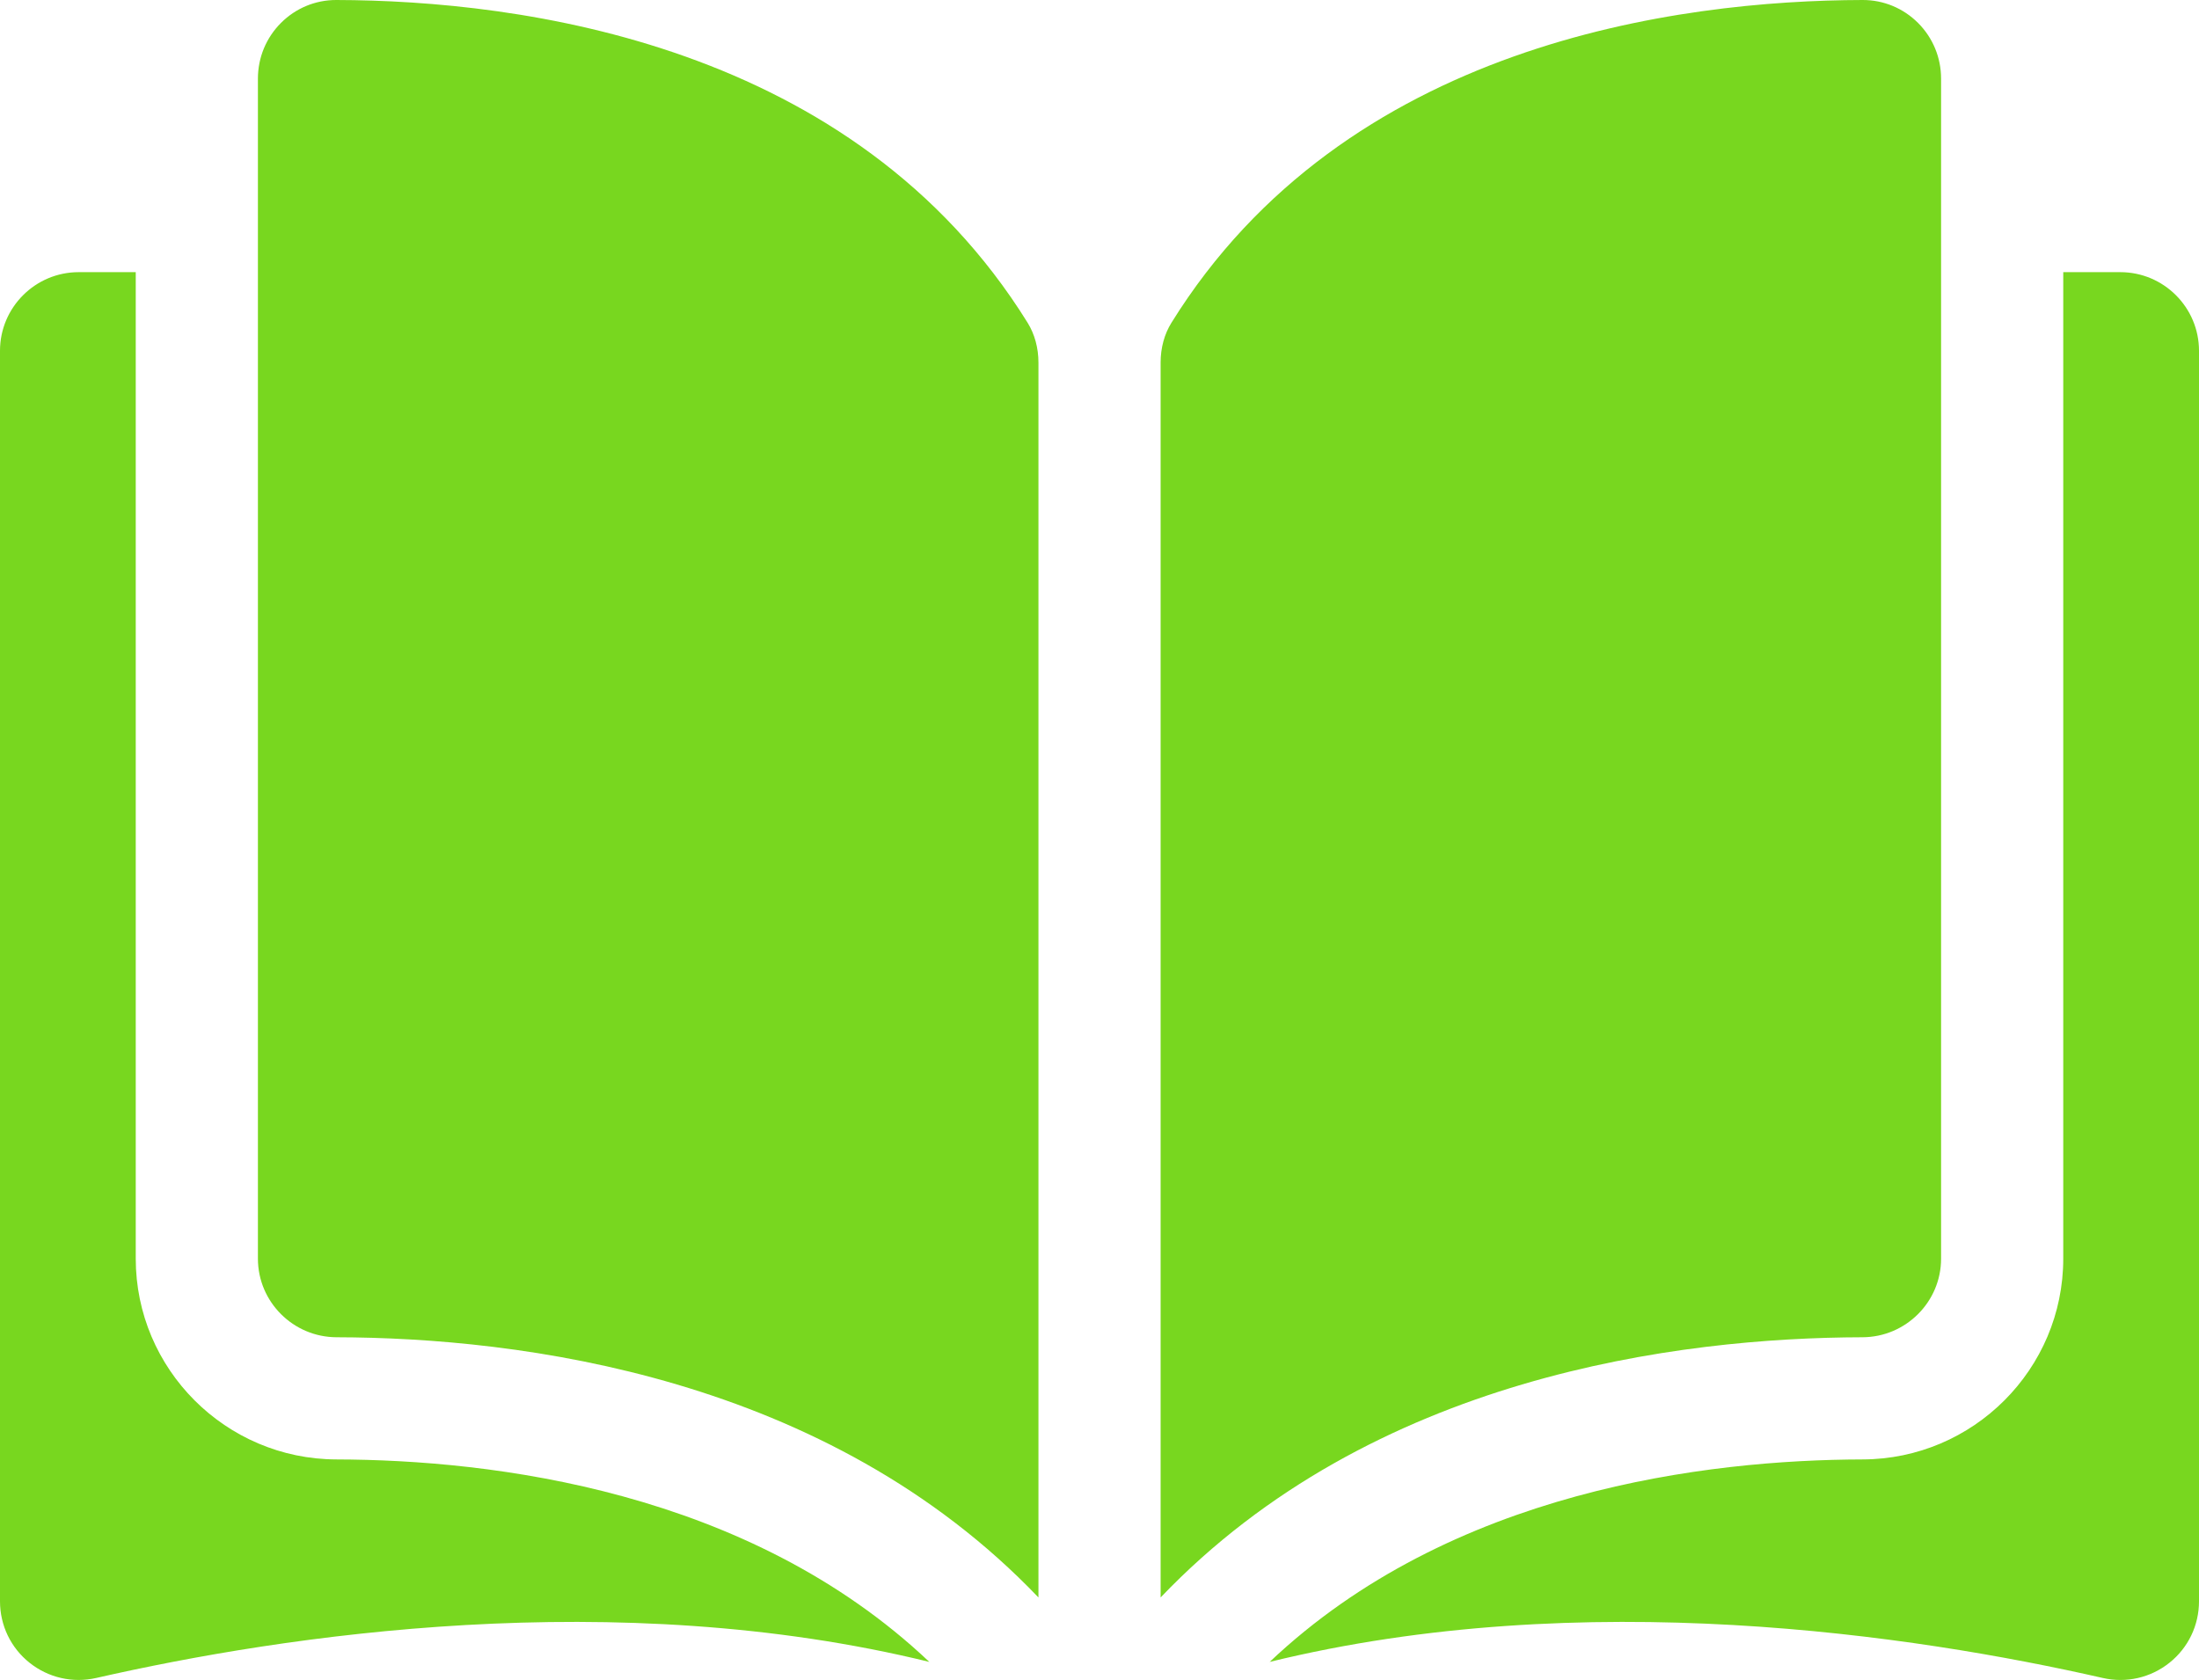<?xml version="1.0" standalone="no"?><!-- Generator: Gravit.io --><svg xmlns="http://www.w3.org/2000/svg" xmlns:xlink="http://www.w3.org/1999/xlink" style="isolation:isolate" viewBox="0 0.905 32.723 25" width="32.723" height="25"><g><path d=" M 5.006 0.905 C 5.005 0.905 5.004 0.905 5.003 0.905 C 4.693 0.905 4.402 1.026 4.182 1.245 C 3.96 1.467 3.838 1.762 3.838 2.076 L 3.838 19.635 C 3.838 20.279 4.364 20.804 5.01 20.805 C 7.736 20.812 12.302 21.38 15.453 24.677 L 15.453 6.301 C 15.453 6.083 15.397 5.878 15.292 5.708 C 12.706 1.544 7.737 0.912 5.006 0.905 L 5.006 0.905 L 5.006 0.905 Z  M 28.885 19.635 L 28.885 2.076 C 28.885 1.762 28.763 1.467 28.541 1.245 C 28.321 1.026 28.029 0.905 27.72 0.905 C 27.719 0.905 27.718 0.905 27.717 0.905 C 24.986 0.912 20.017 1.544 17.432 5.708 C 17.326 5.878 17.271 6.083 17.271 6.301 L 17.271 24.677 C 20.421 21.38 24.987 20.812 27.713 20.805 C 28.359 20.804 28.885 20.279 28.885 19.635 L 28.885 19.635 L 28.885 19.635 Z  M 31.552 4.955 L 30.703 4.955 L 30.703 19.635 C 30.703 21.279 29.364 22.619 27.717 22.623 C 25.405 22.629 21.593 23.081 18.894 25.636 C 23.563 24.493 28.485 25.236 31.29 25.875 C 31.64 25.955 32.002 25.873 32.283 25.649 C 32.563 25.426 32.723 25.092 32.723 24.734 L 32.723 6.125 C 32.723 5.48 32.198 4.955 31.552 4.955 L 31.552 4.955 Z  M 2.02 19.635 L 2.02 4.955 L 1.171 4.955 C 0.525 4.955 0 5.48 0 6.125 L 0 24.734 C 0 25.092 0.16 25.426 0.44 25.649 C 0.72 25.872 1.082 25.955 1.433 25.875 C 4.238 25.236 9.16 24.493 13.829 25.636 C 11.13 23.081 7.318 22.629 5.006 22.623 C 3.359 22.619 2.02 21.279 2.02 19.635 Z " fill-rule="evenodd" fill="rgb(120,215,31)"/></g></svg>